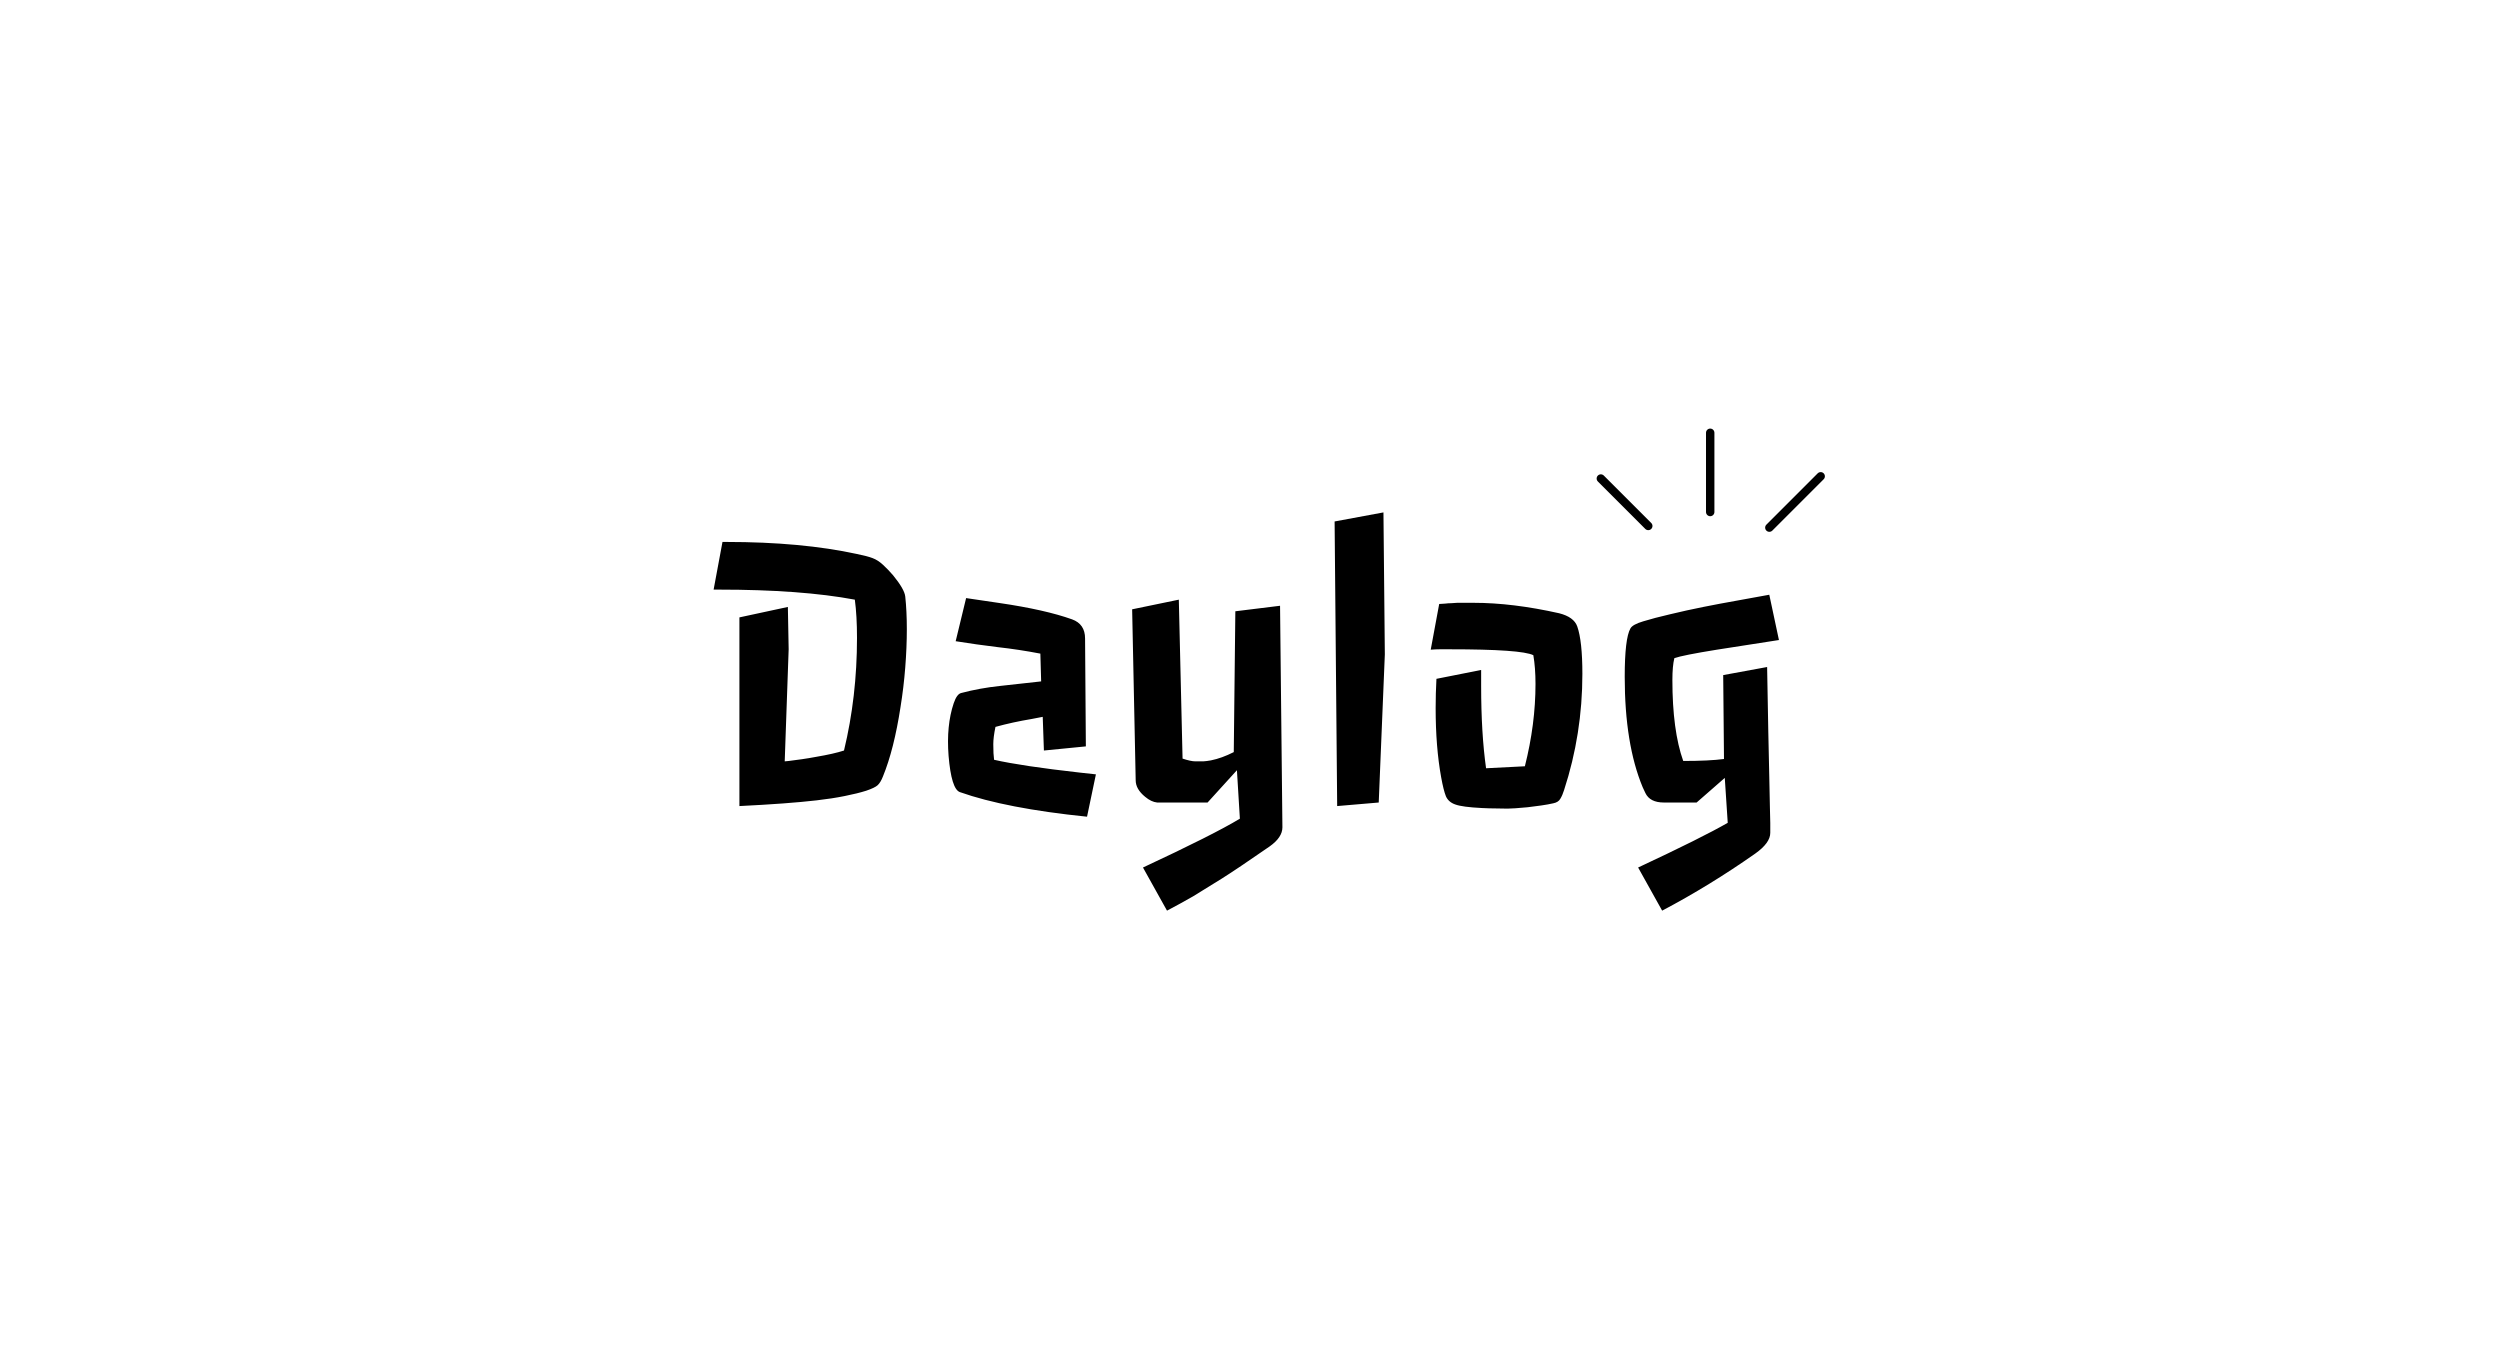 <svg width="595" height="325" viewBox="0 0 595 325" fill="none" xmlns="http://www.w3.org/2000/svg">
<path d="M186.762 181.203L187.747 181.109C188.778 180.953 189.825 180.812 190.887 180.688C191.981 180.531 193.106 180.344 194.262 180.125C197.044 179.656 199.247 179.156 200.872 178.625C202.934 170.094 203.965 161.156 203.965 151.812C203.965 148.312 203.794 145.281 203.45 142.719C194.95 141.125 184.169 140.328 171.106 140.328H169.84L171.95 128.984H172.934C184.809 128.984 195.137 129.938 203.919 131.844C205.606 132.188 206.856 132.516 207.669 132.828C208.512 133.141 209.34 133.672 210.153 134.422C210.965 135.172 211.762 136 212.544 136.906C214.356 139.125 215.325 140.812 215.45 141.969C215.7 144.281 215.825 146.875 215.825 149.75C215.825 152.625 215.7 155.656 215.45 158.844C215.2 162.031 214.825 165.172 214.325 168.266C213.294 174.984 211.903 180.484 210.153 184.766C209.778 185.734 209.356 186.438 208.887 186.875C208.45 187.281 207.544 187.719 206.169 188.188C204.794 188.625 203.09 189.047 201.059 189.453C199.059 189.859 196.825 190.203 194.356 190.484C189.762 191.016 183.637 191.469 175.981 191.844V146.938L187.512 144.453L187.7 154.531L186.762 181.203ZM258.715 194.375C245.84 193.062 235.747 191.109 228.434 188.516C227.09 188.016 226.2 185.141 225.762 179.891C225.387 175.078 225.794 170.906 226.981 167.375C227.481 165.906 228.075 165.094 228.762 164.938C231.7 164.156 234.794 163.594 238.044 163.25L247.794 162.172L247.606 155.562C244.2 154.906 240.809 154.391 237.434 154.016C234.09 153.609 230.762 153.141 227.45 152.609L229.934 142.344L237.856 143.516C245.106 144.578 250.872 145.875 255.153 147.406C257.215 148.156 258.247 149.672 258.247 151.953L258.434 177.641L248.45 178.625L248.169 170.609L245.497 171.125C242.497 171.625 239.637 172.25 236.919 173C236.575 174.656 236.403 176.031 236.403 177.125C236.403 178.719 236.465 179.953 236.59 180.828C240.997 181.828 247.794 182.844 256.981 183.875L260.825 184.297L258.715 194.375ZM269.45 145.016L280.559 142.719L281.45 180.547C282.762 180.984 283.778 181.203 284.497 181.203C285.247 181.203 285.872 181.203 286.372 181.203C286.903 181.172 287.512 181.094 288.2 180.969C289.919 180.625 291.731 179.969 293.637 179L294.012 145.484L304.653 144.172L305.215 196.906C305.215 198.5 304.2 200.016 302.169 201.453C296.981 205.047 293.169 207.609 290.731 209.141L283.981 213.312C281.856 214.531 279.778 215.672 277.747 216.734L272.028 206.469C283.278 201.219 290.965 197.344 295.09 194.844L294.387 183.312L287.403 191H275.403C274.465 190.906 273.512 190.453 272.544 189.641C271.044 188.422 270.294 187.109 270.294 185.703L269.45 145.016ZM317.637 124.109L329.262 121.953L329.59 155.75L328.137 191L318.247 191.844L317.637 124.109ZM352.512 163.25C352.512 170.781 352.903 177.312 353.684 182.844L362.919 182.375C364.606 175.688 365.45 169.156 365.45 162.781C365.45 160.219 365.278 157.938 364.934 155.938C363.059 155 356.434 154.531 345.059 154.531H342.669C342.012 154.531 341.294 154.562 340.512 154.625L342.528 143.75C343.059 143.719 343.544 143.688 343.981 143.656C344.45 143.594 344.919 143.562 345.387 143.562L346.794 143.469C347.262 143.469 348.575 143.469 350.731 143.469C356.919 143.469 363.7 144.297 371.075 145.953C373.419 146.547 374.856 147.594 375.387 149.094C376.2 151.406 376.606 155.172 376.606 160.391C376.606 169.922 375.153 179.141 372.247 188.047C371.997 188.859 371.7 189.547 371.356 190.109C371.044 190.672 370.481 191.031 369.669 191.188C368.856 191.375 367.903 191.547 366.809 191.703C365.715 191.859 364.637 192 363.575 192.125C361.262 192.344 359.669 192.453 358.794 192.453C357.919 192.453 356.981 192.438 355.981 192.406C354.981 192.406 353.887 192.375 352.7 192.312C349.575 192.156 347.465 191.875 346.372 191.469C345.278 191.094 344.528 190.438 344.122 189.5C343.747 188.562 343.372 187.062 342.997 185C342.122 180.188 341.684 174.703 341.684 168.547C341.684 166.203 341.747 163.875 341.872 161.562L352.512 159.453V163.25ZM400.606 181.109C404.731 181.109 407.965 180.953 410.309 180.641L410.122 160.672L420.575 158.75C420.7 164.781 420.794 169.938 420.856 174.219C420.95 178.469 421.028 182.047 421.09 184.953C421.153 187.859 421.2 190.172 421.231 191.891L421.325 195.875C421.325 196.781 421.325 197.375 421.325 197.656V198.219C421.325 199.812 420.137 201.453 417.762 203.141C410.512 208.234 403.122 212.766 395.59 216.734L389.872 206.469C400.09 201.688 407.2 198.141 411.2 195.828L410.497 185.141L403.794 191H396.012C393.794 191 392.325 190.25 391.606 188.75L390.95 187.344C388.106 180.5 386.684 171.75 386.684 161.094C386.684 155 387.137 151.156 388.044 149.562C388.387 148.938 389.403 148.375 391.09 147.875C392.809 147.344 394.95 146.781 397.512 146.188C400.106 145.562 402.731 144.984 405.387 144.453C408.044 143.922 410.7 143.422 413.356 142.953L421.09 141.547L423.387 152.328L408.622 154.625C403.184 155.5 399.809 156.172 398.497 156.641C398.184 157.891 398.028 159.625 398.028 161.844C398.028 169.844 398.887 176.266 400.606 181.109Z" fill="black"/>
<path d="M381 113.89L392.288 125.177" stroke="black" stroke-width="2" stroke-linecap="round"/>
<path d="M407.029 103V121.857" stroke="black" stroke-width="2" stroke-linecap="round"/>
<path d="M421.105 125.576L433.323 113.358" stroke="black" stroke-width="2" stroke-linecap="round"/>
</svg>
